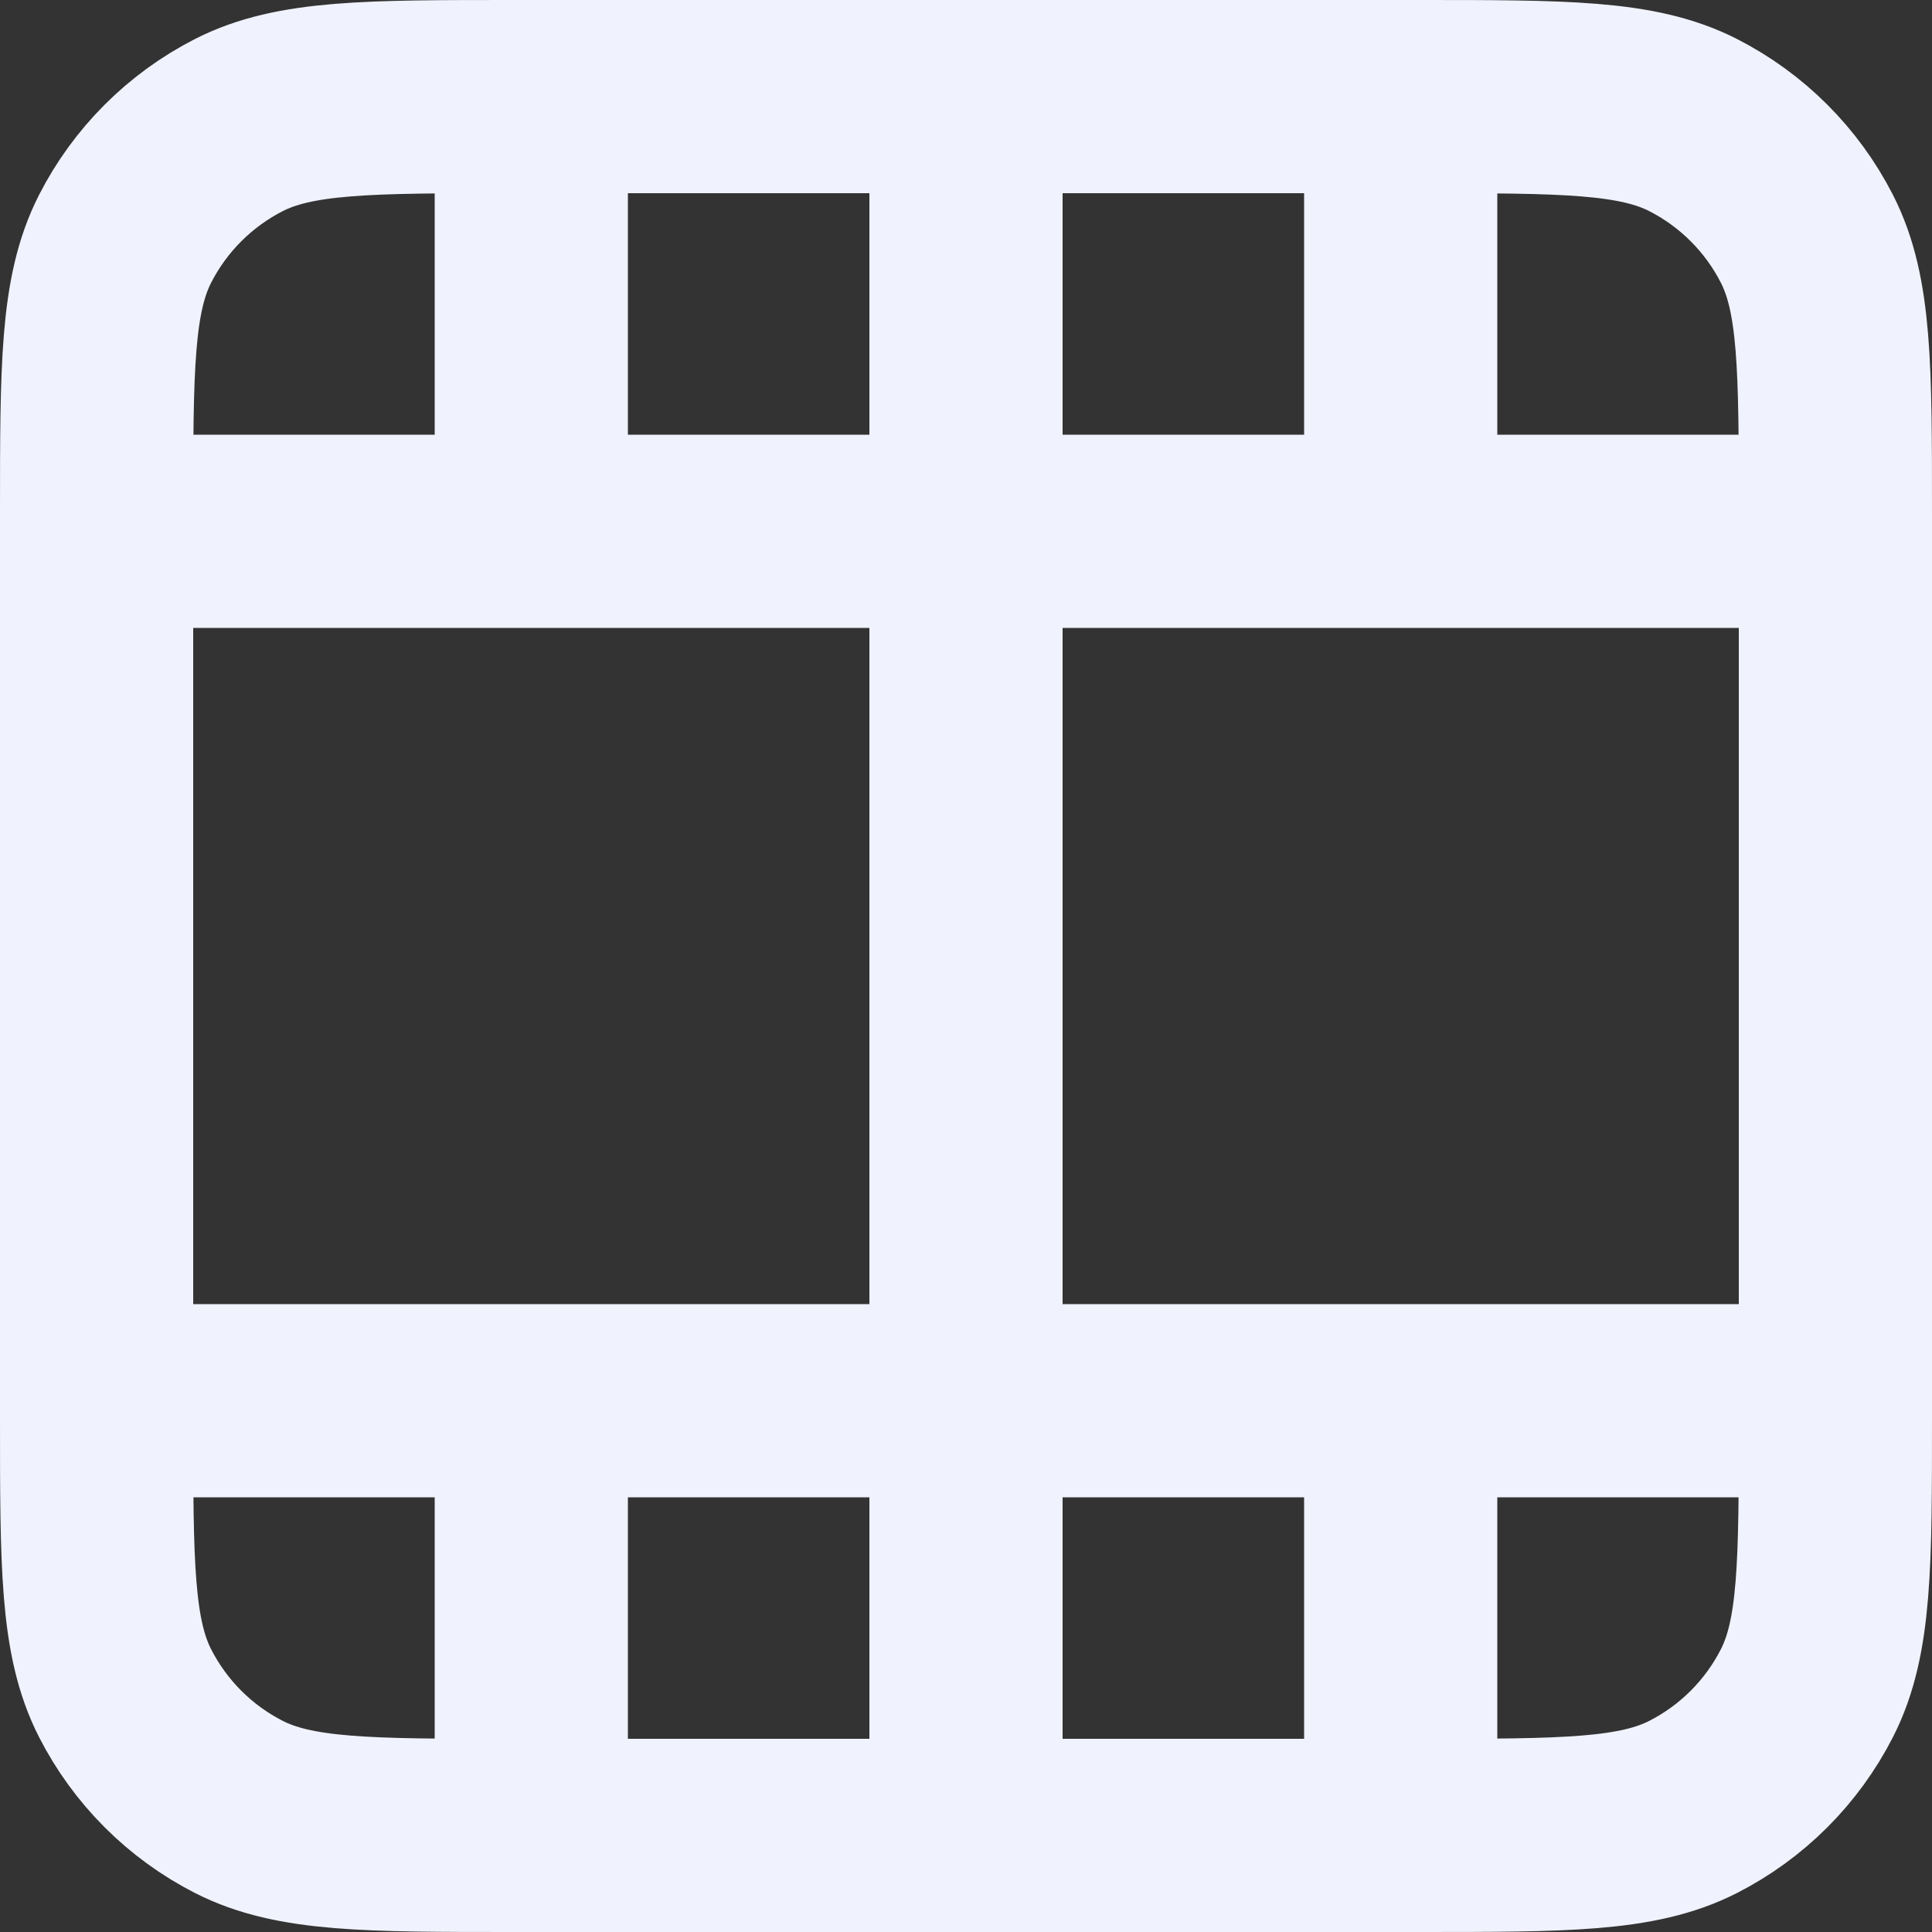 <svg width="20" height="20" viewBox="0 0 20 20" fill="none" xmlns="http://www.w3.org/2000/svg">
<rect x="0" y="0" width="20" height="20" fill="#333333" stroke="none"/>
<path d="M10 19V1M5.5 19V14.5M5.5 5.5V1M14.5 19V14.5M14.5 5.5V1M1 5.5H19M1 14.5H19M19 14.68V5.32C19 3.808 19 3.052 18.706 2.474C18.447 1.966 18.034 1.553 17.526 1.294C16.948 1 16.192 1 14.68 1H5.32C3.808 1 3.052 1 2.474 1.294C1.966 1.553 1.553 1.966 1.294 2.474C1 3.052 1 3.808 1 5.32V14.68C1 16.192 1 16.948 1.294 17.526C1.553 18.034 1.966 18.447 2.474 18.706C3.052 19 3.808 19 5.32 19H14.68C16.192 19 16.948 19 17.526 18.706C18.034 18.447 18.447 18.034 18.706 17.526C19 16.948 19 16.192 19 14.68Z" stroke="#F0F2FE" stroke-width="2" stroke-linecap="round" stroke-linejoin="round"/>
</svg>
